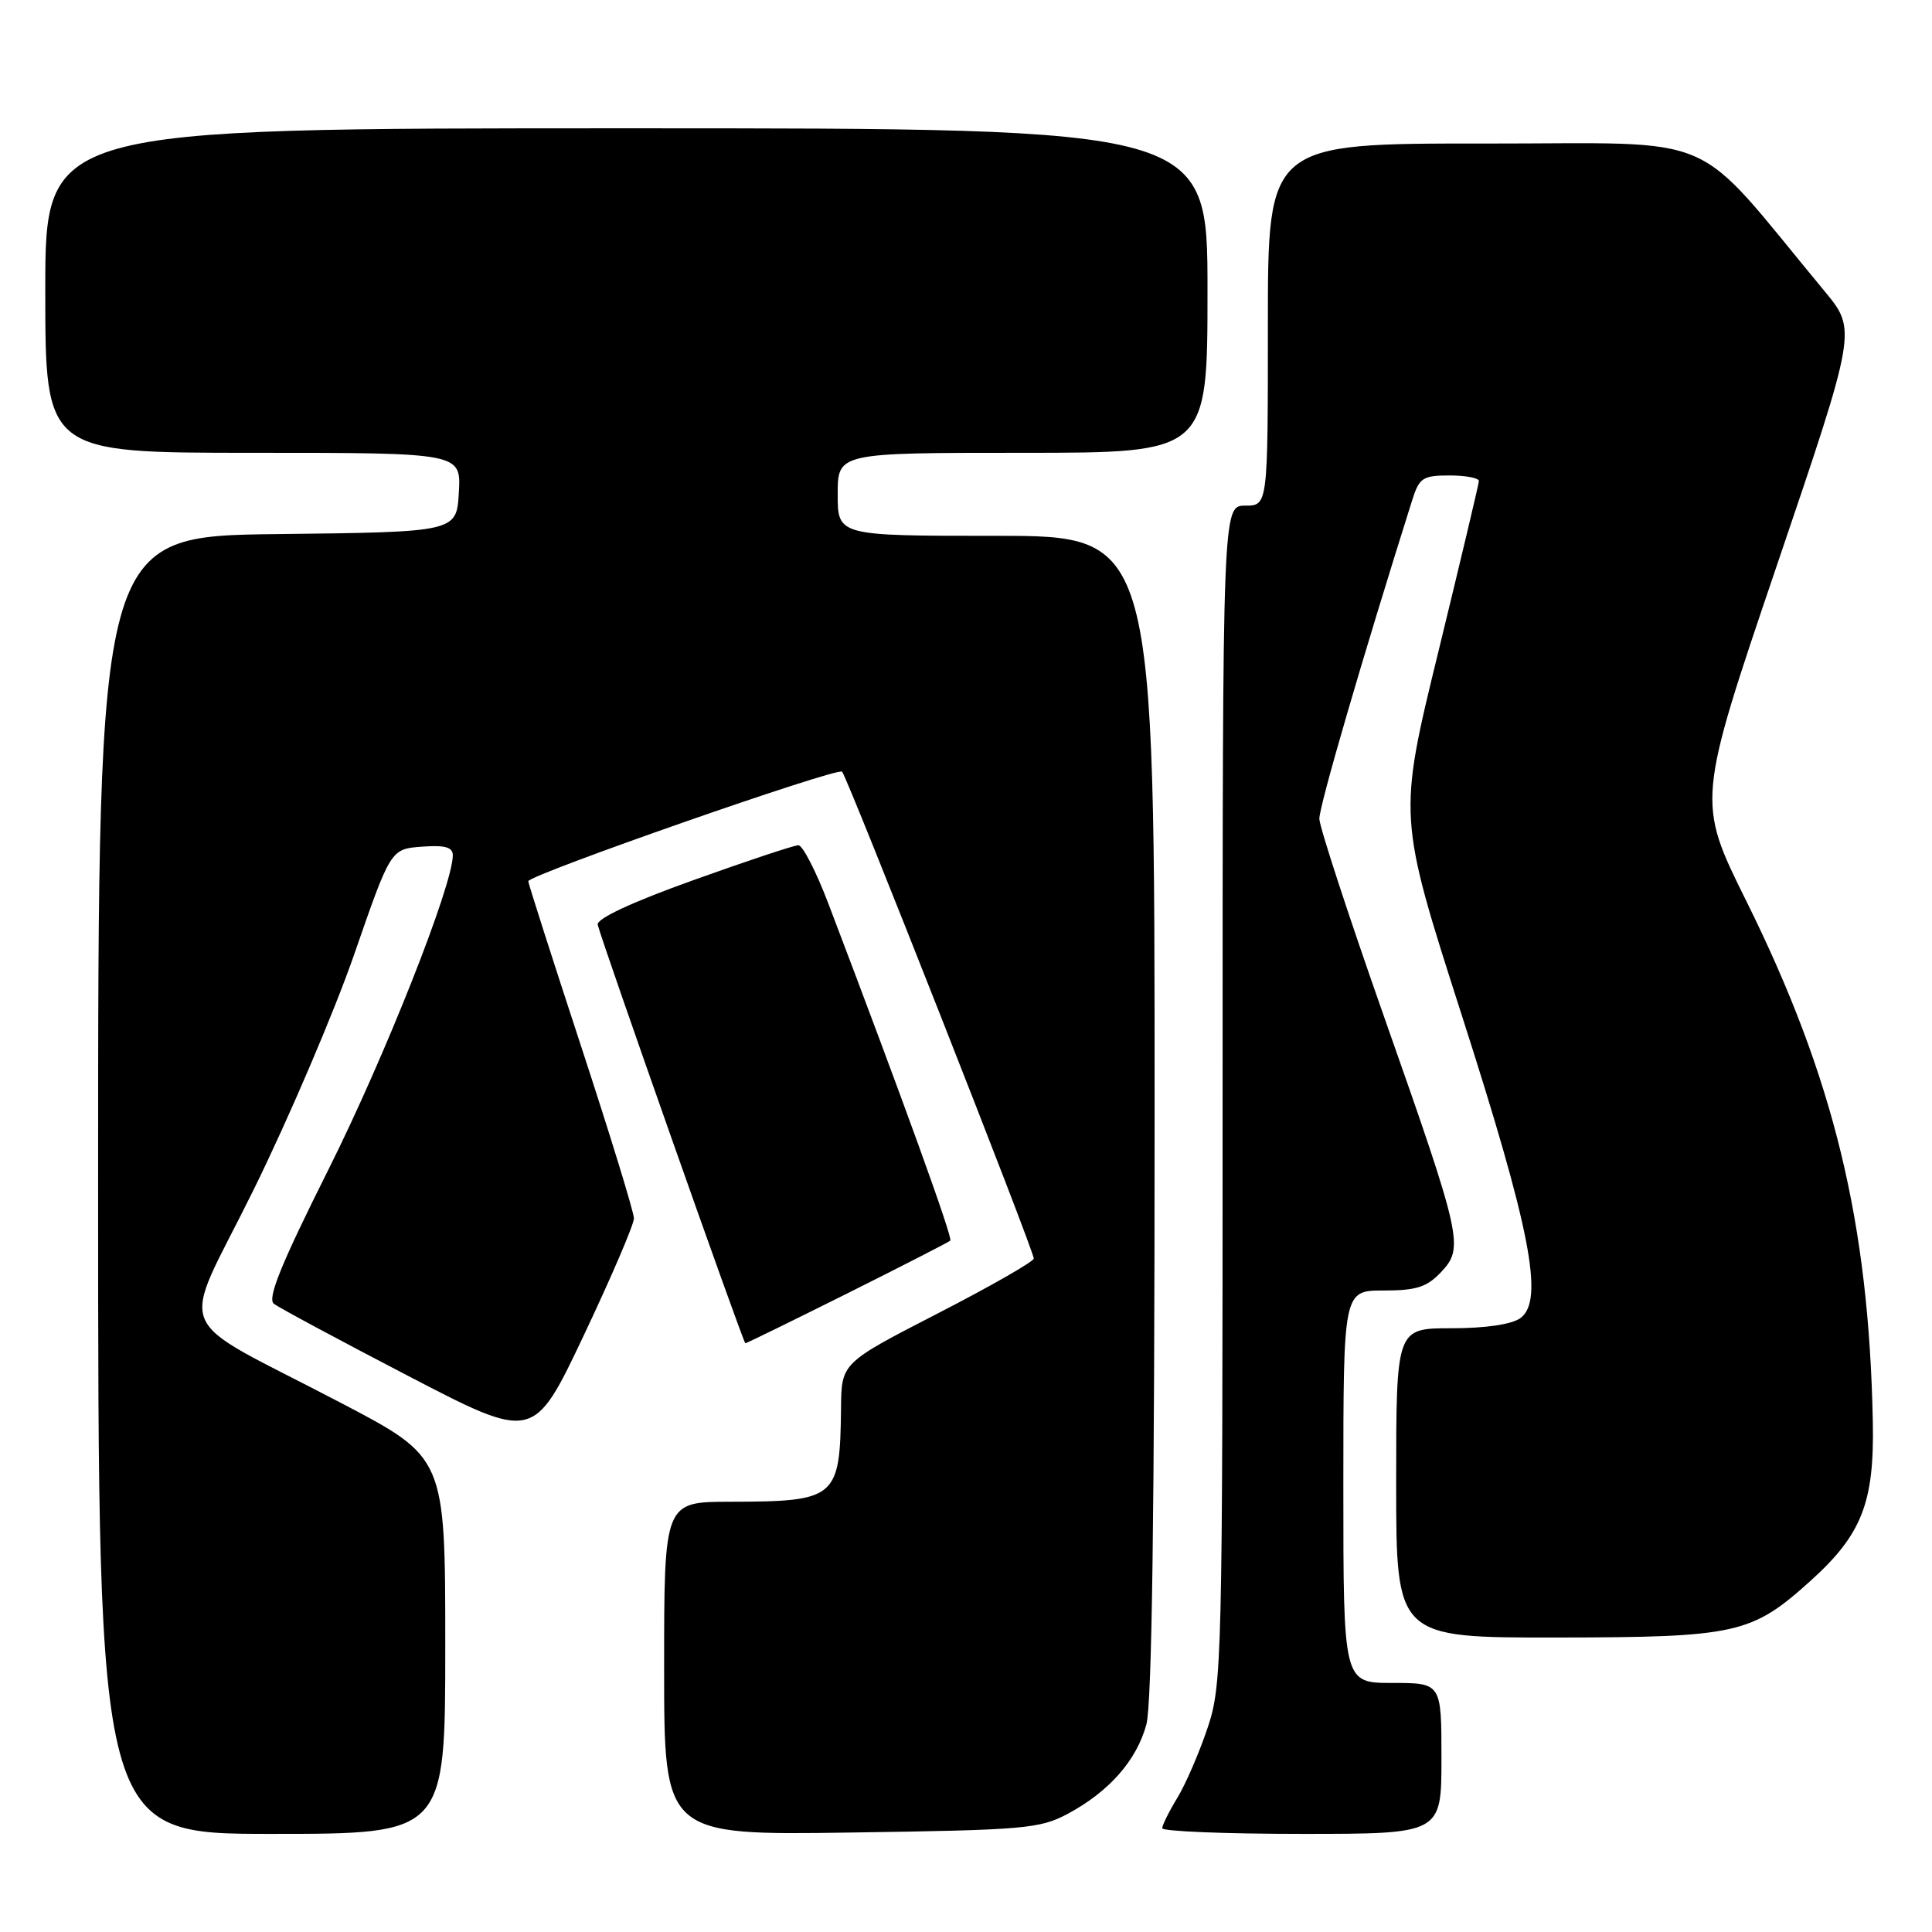 <?xml version="1.0" encoding="UTF-8" standalone="no"?>
<!DOCTYPE svg PUBLIC "-//W3C//DTD SVG 1.1//EN" "http://www.w3.org/Graphics/SVG/1.1/DTD/svg11.dtd" >
<svg xmlns="http://www.w3.org/2000/svg" xmlns:xlink="http://www.w3.org/1999/xlink" version="1.1" viewBox="0 0 256 256">
 <g >
 <path fill="currentColor"
d=" M 59.00 218.07 C 59.00 193.13 59.00 193.13 45.25 185.93 C 22.23 173.87 23.77 177.60 33.58 157.70 C 38.24 148.24 44.24 134.20 46.92 126.50 C 51.77 112.50 51.77 112.50 55.89 112.19 C 58.95 111.96 60.00 112.25 60.00 113.33 C 60.00 117.29 51.01 140.00 43.52 154.97 C 37.24 167.51 35.39 172.06 36.29 172.76 C 36.96 173.27 44.97 177.58 54.11 182.33 C 70.71 190.96 70.71 190.96 77.36 176.93 C 81.01 169.22 84.00 162.25 84.00 161.44 C 84.00 160.64 80.85 150.38 77.00 138.64 C 73.15 126.90 70.00 117.06 70.00 116.77 C 70.00 115.94 110.97 101.63 111.58 102.25 C 112.27 102.94 137.01 165.75 136.98 166.76 C 136.97 167.17 131.23 170.45 124.23 174.05 C 111.50 180.60 111.50 180.60 111.44 186.55 C 111.31 198.57 110.85 198.96 96.75 198.99 C 88.00 199.00 88.00 199.00 88.00 221.09 C 88.00 243.18 88.00 243.18 112.75 242.82 C 135.76 242.49 137.78 242.32 141.50 240.33 C 146.97 237.39 150.61 233.26 151.90 228.50 C 152.64 225.78 152.99 199.90 152.99 147.75 C 153.00 71.00 153.00 71.00 132.00 71.00 C 111.00 71.00 111.00 71.00 111.00 65.50 C 111.00 60.00 111.00 60.00 135.50 60.00 C 160.00 60.00 160.00 60.00 160.00 38.50 C 160.00 17.00 160.00 17.00 83.00 17.00 C 6.00 17.00 6.00 17.00 6.00 38.50 C 6.00 60.00 6.00 60.00 33.55 60.00 C 61.10 60.00 61.10 60.00 60.80 65.25 C 60.50 70.50 60.50 70.50 36.75 70.77 C 13.00 71.04 13.00 71.04 13.00 157.02 C 13.00 243.00 13.00 243.00 36.00 243.00 C 59.00 243.00 59.00 243.00 59.00 218.07 Z  M 191.00 233.00 C 191.00 223.00 191.00 223.00 184.50 223.00 C 178.00 223.00 178.00 223.00 178.00 197.00 C 178.00 171.00 178.00 171.00 183.33 171.00 C 187.68 171.00 189.07 170.55 190.95 168.56 C 194.01 165.30 193.75 164.13 183.37 134.65 C 178.70 121.37 174.85 109.60 174.82 108.50 C 174.78 106.89 180.56 87.07 187.13 66.25 C 188.06 63.31 188.53 63.00 192.08 63.00 C 194.23 63.00 195.98 63.34 195.96 63.75 C 195.94 64.16 193.52 74.34 190.59 86.36 C 185.25 108.21 185.25 108.21 193.64 134.36 C 202.83 162.96 204.64 172.32 201.47 174.65 C 200.31 175.49 196.87 176.00 192.31 176.00 C 185.00 176.00 185.00 176.00 185.00 196.50 C 185.00 217.00 185.00 217.00 206.25 216.98 C 230.15 216.95 232.10 216.52 239.96 209.42 C 246.70 203.33 248.36 199.08 248.16 188.50 C 247.65 161.98 242.99 142.79 231.40 119.40 C 224.84 106.18 224.84 106.18 235.43 74.96 C 246.03 43.74 246.03 43.74 241.77 38.59 C 223.82 16.94 228.68 19.05 196.75 19.02 C 168.00 19.00 168.00 19.00 168.00 43.00 C 168.00 67.00 168.00 67.00 165.00 67.00 C 162.00 67.00 162.00 67.00 162.00 145.03 C 162.00 220.49 161.93 223.26 159.99 229.02 C 158.89 232.29 157.09 236.44 156.00 238.23 C 154.90 240.03 154.01 241.84 154.00 242.25 C 154.00 242.66 162.32 243.00 172.50 243.00 C 191.00 243.00 191.00 243.00 191.00 233.00 Z  M 112.26 171.39 C 119.54 167.75 125.69 164.60 125.92 164.39 C 126.28 164.05 119.65 145.71 109.77 119.75 C 108.15 115.49 106.36 112.00 105.79 112.00 C 105.22 112.00 98.94 114.09 91.83 116.64 C 83.68 119.56 79.02 121.74 79.20 122.53 C 79.75 124.83 98.50 177.99 98.76 177.99 C 98.91 178.00 104.98 175.02 112.26 171.39 Z "/>
</g>
</svg>
